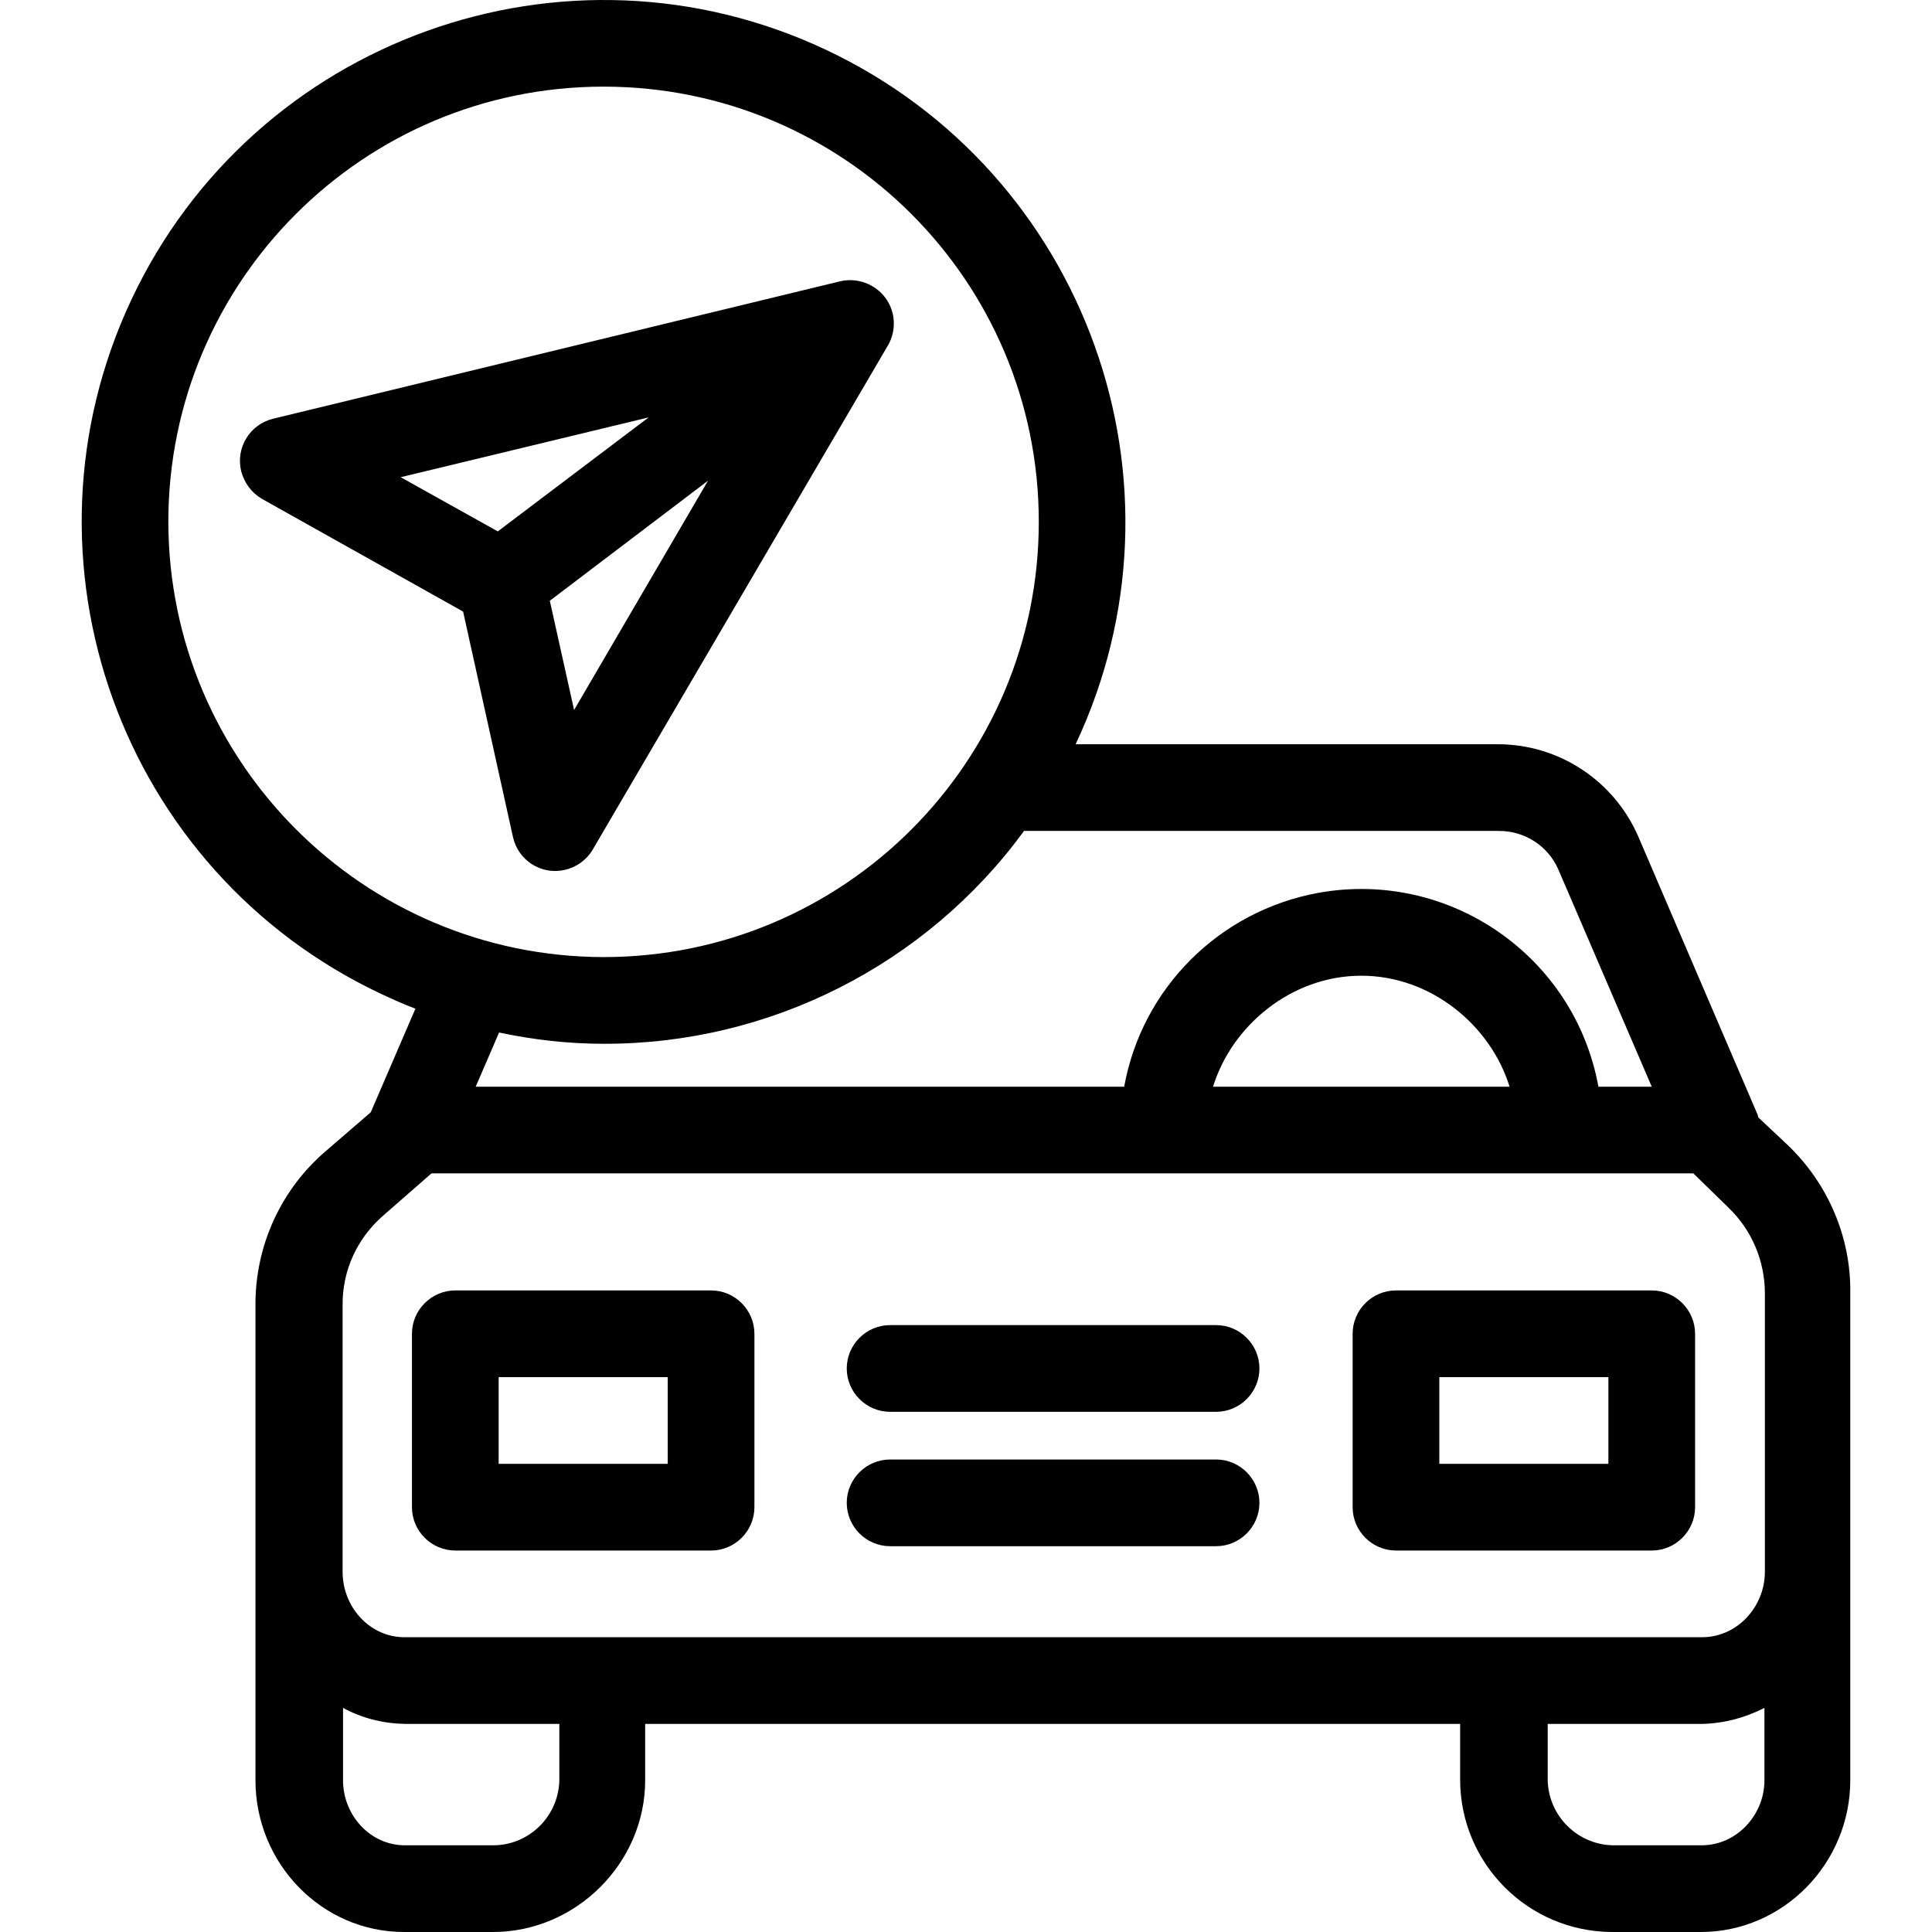 <?xml version="1.0" encoding="iso-8859-1"?>
<!-- Generator: Adobe Illustrator 19.0.0, SVG Export Plug-In . SVG Version: 6.00 Build 0)  -->
<svg version="1.1" id="Capa_1"  xmlns="http://www.w3.org/2000/svg" xmlns:xlink="http://www.w3.org/1999/xlink" x="0px" y="0px"
	 viewBox="0 0 445.685 445.685" style="enable-background:new 0 0 445.685 445.685;" xml:space="preserve">
<g>
	<g>
		<path d="M412.433,264.185l-6.8-6.4c-0.1-0.2-0.1-0.5-0.2-0.7l-27.5-64.1c-5.6-12.9-18.3-21.3-32.4-21.3h-97.4
			c28.3-60.1,2.5-131.9-57.6-160.2c-60.1-28.3-131.9-2.5-160.2,57.6c-28.3,60.1-2.5,131.9,57.6,160.2c2.6,1.2,5.2,2.4,7.9,3.4
			l-10.3,23.9l-10.2,8.8c-10.5,8.9-16.5,22-16.4,35.8v109.5c0,19.1,15.2,35,34.3,35h20.5c19.1,0,35.1-15.9,35.1-35v-13h188v13
			c0.1,19.3,15.7,34.9,35,35h20.5c19.1,0,34.5-15.9,34.5-35v-112.3C427.033,285.485,421.733,273.085,412.433,264.185z
			 M345.533,191.685c6.1-0.1,11.6,3.4,14,9l21.5,50h-12.3c-5.5-30.2-34.5-50.2-64.7-44.7c-22.8,4.2-40.6,22-44.7,44.7h-149.6
			l5.4-12.5c8,1.7,16,2.6,24.1,2.6c38.3,0.1,74.4-18.2,97-49.1H345.533z M348.233,250.685h-68.4c4.3-14,18-25.6,34.2-25.6
			S343.933,236.685,348.233,250.685z M38.833,120.385c0-55.4,44.9-100.4,100.4-100.4s100.4,44.9,100.4,100.4s-45,100.4-100.4,100.4
			C83.833,220.685,38.933,175.785,38.833,120.385z M129.033,410.685c-0.2,8.3-6.9,14.9-15.1,15h-20.5c-8.1,0-14.3-7-14.3-15v-16.7
			c4.4,2.4,9.3,3.6,14.3,3.7h35.6V410.685z M407.033,410.685c0,8-6.4,15-14.5,15h-20.5c-8.2-0.2-14.8-6.8-15-15v-13h35.5
			c5.1-0.1,10-1.4,14.5-3.7V410.685z M407.133,362.585c0,8.1-6.4,15.1-14.5,15.1h-299.3c-8.1,0-14.3-7-14.3-15.1v-61.4
			c-0.1-8,3.3-15.5,9.4-20.8l11.1-9.7h291.1l8.1,7.9c5.4,5.2,8.4,12.3,8.4,19.8V362.585z"/>
	</g>
</g>
<g>
	<g>
		<path d="M164.033,297.685h-59c-5.5,0-10,4.5-10,10v40c0,5.5,4.5,10,10,10h59c5.5,0,10-4.5,10-10v-40
			C174.033,302.185,169.533,297.685,164.033,297.685z M154.033,337.685h-39v-20h39V337.685z"/>
	</g>
</g>
<g>
	<g>
		<path d="M381.033,297.685h-59c-5.5,0-10,4.5-10,10v40c0,5.5,4.5,10,10,10h59c5.5,0,10-4.5,10-10v-40
			C391.033,302.185,386.533,297.685,381.033,297.685z M371.033,337.685h-39v-20h39V337.685z"/>
	</g>
</g>
<g>
	<g>
		<path d="M280.533,336.685h-75.2c-5.5,0-10,4.5-10,10s4.5,10,10,10h75.2c5.5,0,10-4.5,10-10S286.033,336.685,280.533,336.685z"/>
	</g>
</g>
<g>
	<g>
		<path d="M280.533,305.685h-75.2c-5.5,0-10,4.5-10,10s4.5,10,10,10h75.2c5.5,0,10-4.5,10-10S286.033,305.685,280.533,305.685z"/>
	</g>
</g>
<g>
	<g>
		<path d="M204.233,68.685c-2.4-3.2-6.5-4.7-10.4-3.8l-130.8,31.7c-5.4,1.3-8.7,6.7-7.4,12.1c0.7,2.7,2.4,5,4.8,6.4l46.4,26l11.5,52
			c1.2,5.4,6.5,8.8,11.9,7.6c2.7-0.6,5.1-2.3,6.5-4.7l68.1-116.3C206.833,76.285,206.633,71.885,204.233,68.685z M114.833,122.585
			l-22.4-12.5l57.2-13.8L114.833,122.585z M132.433,163.785l-5.6-25.2l36.5-27.7L132.433,163.785z"/>
	</g>
</g>
<g>
</g>
<g>
</g>
<g>
</g>
<g>
</g>
<g>
</g>
<g>
</g>
<g>
</g>
<g>
</g>
<g>
</g>
<g>
</g>
<g>
</g>
<g>
</g>
<g>
</g>
<g>
</g>
<g>
</g>
</svg>
